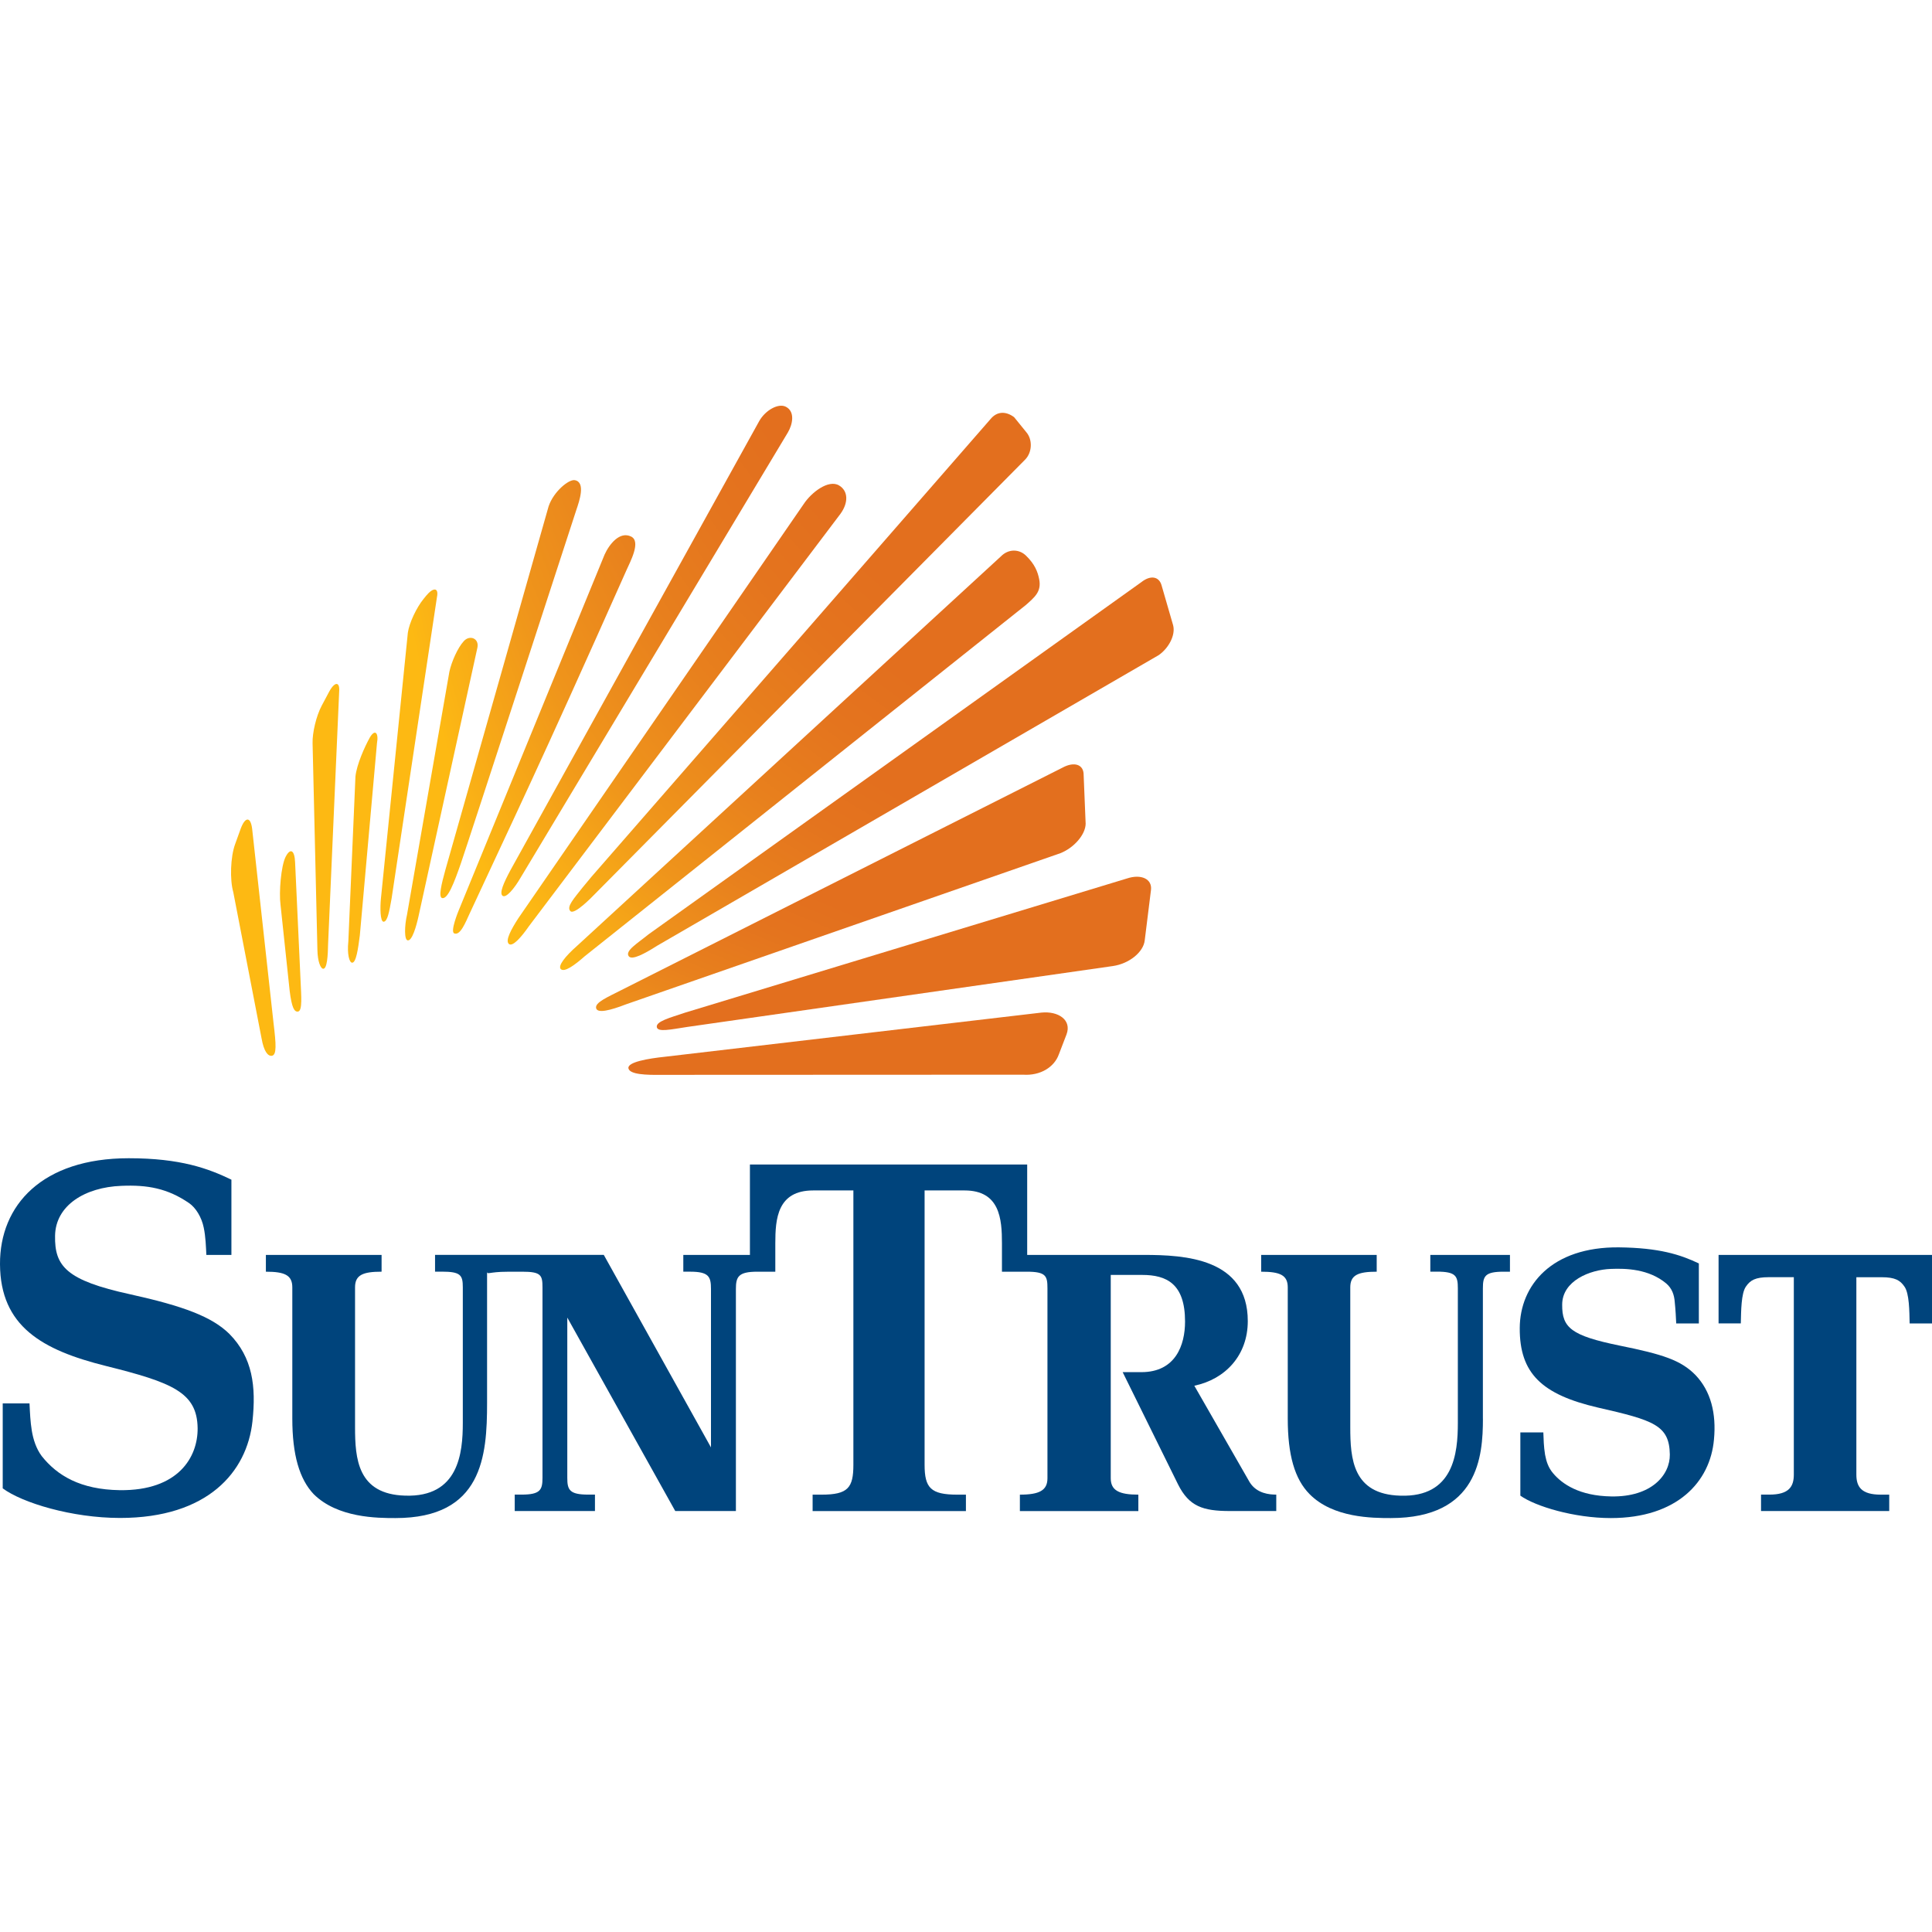 <?xml version="1.0" standalone="no"?><!-- Generator: Gravit.io --><svg xmlns="http://www.w3.org/2000/svg" xmlns:xlink="http://www.w3.org/1999/xlink" style="isolation:isolate" viewBox="0 0 100 100" width="100" height="100"><defs><clipPath id="_clipPath_TPHeEQ5h1lmFALNxaQrR9iCM154YUCou"><rect width="100" height="100"/></clipPath></defs><g clip-path="url(#_clipPath_TPHeEQ5h1lmFALNxaQrR9iCM154YUCou)"><path d=" M 76.756 73.431 C 76.756 75.365 76.521 78.575 71.988 78.575 C 71.033 78.575 69.001 78.569 67.786 77.338 C 67.012 76.559 66.654 75.308 66.654 73.425 L 66.654 66.634 C 66.654 66 66.255 65.823 65.278 65.823 L 65.278 64.956 L 71.258 64.956 L 71.258 65.823 C 70.287 65.823 69.89 66 69.89 66.634 L 69.89 73.866 C 69.89 75.504 70.015 77.348 72.481 77.416 C 75.245 77.506 75.458 75.222 75.458 73.649 L 75.458 66.677 C 75.458 66.043 75.35 65.82 74.374 65.82 L 74.033 65.82 L 74.033 64.956 L 78.155 64.956 L 78.155 65.823 L 77.824 65.823 C 76.871 65.823 76.754 66.045 76.754 66.681 L 76.754 73.431 L 76.756 73.431 Z " fill="rgb(0,68,124)"/><path d=" M 97.784 78.211 L 91.151 78.211 L 91.151 77.361 L 91.584 77.361 C 92.594 77.361 92.848 76.95 92.848 76.322 L 92.848 66.107 L 91.551 66.107 C 90.862 66.107 90.593 66.262 90.368 66.593 C 90.12 66.949 90.12 67.865 90.104 68.499 L 88.953 68.499 L 88.953 64.956 L 100 64.956 L 100 68.501 L 98.843 68.501 C 98.828 67.869 98.828 66.951 98.575 66.595 C 98.352 66.264 98.078 66.109 97.399 66.109 L 96.085 66.109 L 96.085 76.324 C 96.085 76.952 96.34 77.363 97.348 77.363 L 97.786 77.363 L 97.786 78.211 L 97.784 78.211 Z " fill="rgb(0,68,124)"/><g><path d=" M 88.714 74.514 C 88.521 76.69 86.818 78.575 83.373 78.575 C 81.475 78.575 79.465 77.966 78.693 77.414 L 78.693 74.14 L 79.883 74.14 C 79.899 74.514 79.899 74.843 79.973 75.297 C 80.04 75.649 80.14 75.966 80.39 76.258 C 80.858 76.813 81.747 77.428 83.395 77.455 C 85.485 77.493 86.446 76.34 86.43 75.283 C 86.405 73.768 85.6 73.514 82.702 72.854 C 79.815 72.181 78.648 71.094 78.662 68.734 C 78.674 66.53 80.31 64.53 83.796 64.563 C 85.873 64.587 86.961 64.933 87.932 65.395 L 87.932 68.501 L 86.761 68.501 C 86.747 68.188 86.726 67.789 86.685 67.397 C 86.659 67.029 86.546 66.685 86.237 66.426 C 85.342 65.683 84.172 65.645 83.371 65.679 C 82.289 65.72 80.858 66.295 80.858 67.532 C 80.848 68.726 81.334 69.135 83.823 69.646 C 86.072 70.1 87.004 70.403 87.759 71.173 C 88.552 72.003 88.844 73.159 88.714 74.514 Z " fill="rgb(0,68,124)"/><path d=" M 13.067 73.57 C 12.785 76.187 10.753 78.569 6.212 78.569 C 3.725 78.569 1.149 77.786 0.141 77.037 L 0.141 72.639 L 1.527 72.639 C 1.552 73.14 1.568 73.572 1.646 74.05 C 1.719 74.498 1.871 74.981 2.161 75.369 C 2.959 76.373 4.159 77.101 6.201 77.131 C 9.238 77.168 10.244 75.412 10.229 73.923 C 10.205 72.069 8.923 71.56 5.478 70.701 C 2.182 69.879 0.018 68.654 0 65.434 C -0.014 62.375 2.186 59.95 6.663 59.95 C 9.35 59.95 10.786 60.484 11.978 61.06 L 11.978 64.954 L 10.681 64.954 C 10.661 64.555 10.644 64.003 10.546 63.545 C 10.434 62.991 10.127 62.508 9.79 62.275 C 8.675 61.508 7.626 61.32 6.281 61.379 C 4.4 61.451 2.875 62.389 2.85 63.962 C 2.82 65.54 3.433 66.272 6.737 66.992 C 9.497 67.603 10.97 68.155 11.871 69.041 C 13.076 70.263 13.262 71.76 13.067 73.57 Z " fill="rgb(0,68,124)"/></g><path d=" M 27.03 65.823 C 28.004 65.823 28.079 66 28.079 66.634 L 28.079 76.496 C 28.079 77.119 27.965 77.361 26.989 77.361 L 26.642 77.361 L 26.642 78.211 L 30.795 78.211 L 30.795 77.361 L 30.453 77.361 C 29.48 77.361 29.363 77.119 29.363 76.496 L 29.363 68.198 L 34.951 78.211 L 38.09 78.211 L 38.09 66.72 C 38.09 66.09 38.213 65.823 39.194 65.823 L 40.13 65.823 L 40.13 64.352 C 40.13 63.091 40.233 61.617 42.091 61.617 L 44.171 61.617 L 44.171 75.815 C 44.171 77.009 43.891 77.363 42.523 77.363 L 42.061 77.363 L 42.061 78.213 L 49.996 78.213 L 49.996 77.363 L 49.55 77.363 C 48.17 77.363 47.857 77.009 47.857 75.815 L 47.857 61.617 L 49.924 61.617 C 51.754 61.617 51.861 63.093 51.861 64.352 L 51.861 65.823 L 53.149 65.823 C 54.142 65.823 54.216 66.045 54.216 66.681 L 54.216 76.514 C 54.216 77.144 53.795 77.363 52.789 77.363 L 52.789 78.213 L 58.921 78.213 L 58.921 77.363 C 57.925 77.363 57.492 77.146 57.492 76.514 L 57.492 65.99 L 59.119 65.99 C 60.393 65.99 61.338 66.454 61.338 68.403 C 61.338 69.628 60.843 71.022 59.078 71.022 L 58.109 71.022 C 58.109 71.022 60.534 75.929 60.976 76.833 C 61.544 77.968 62.258 78.211 63.656 78.211 L 66.059 78.211 L 66.059 77.361 C 65.721 77.361 65.057 77.315 64.685 76.723 L 61.818 71.725 C 63.427 71.388 64.585 70.149 64.585 68.38 C 64.585 65.127 61.329 64.954 59.207 64.954 L 53.167 64.954 L 53.167 60.275 L 38.816 60.275 L 38.816 64.954 L 35.368 64.954 L 35.368 65.822 L 35.718 65.822 C 36.691 65.822 36.8 66.08 36.8 66.718 L 36.8 74.917 L 31.252 64.953 L 22.518 64.953 L 22.518 65.82 L 22.861 65.82 C 23.841 65.82 23.955 65.996 23.955 66.63 L 23.955 73.647 C 23.955 75.22 23.736 77.504 20.972 77.414 C 18.506 77.346 18.377 75.5 18.377 73.864 L 18.377 66.632 C 18.377 65.998 18.774 65.822 19.751 65.822 L 19.751 64.956 L 13.762 64.956 L 13.762 65.823 C 14.736 65.823 15.13 66 15.13 66.634 L 15.13 73.425 C 15.13 75.308 15.5 76.559 16.237 77.338 C 17.48 78.569 19.524 78.575 20.469 78.575 C 24.975 78.575 25.211 75.365 25.211 72.617 L 25.211 65.806 C 25.211 66.002 25.288 65.825 26.259 65.825 L 27.03 65.825 L 27.03 65.823 Z " fill="rgb(0,68,124)"/><g><linearGradient id="_lgradient_0" x1="-0.177" y1="0.683" x2="7.111" y2="-8.003" gradientTransform="matrix(2.303,0,0,12.229,11.959,42.42)" gradientUnits="userSpaceOnUse"><stop offset="34.27%" stop-opacity="1" style="stop-color:rgb(253,185,19)"/><stop offset="36.56%" stop-opacity="1" style="stop-color:rgb(251,180,21)"/><stop offset="55.19%" stop-opacity="1" style="stop-color:rgb(239,148,27)"/><stop offset="72.47%" stop-opacity="1" style="stop-color:rgb(232,128,29)"/><stop offset="87.76%" stop-opacity="1" style="stop-color:rgb(228,116,30)"/><stop offset="99.44%" stop-opacity="1" style="stop-color:rgb(227,111,30)"/></linearGradient><path d=" M 12.456 42.9 L 12.17 43.693 C 11.926 44.356 11.892 45.542 12.074 46.175 L 13.54 53.753 C 13.656 54.411 13.863 54.685 14.082 54.646 C 14.321 54.585 14.296 54.086 14.157 52.943 L 13.051 42.898 C 12.973 42.266 12.695 42.254 12.456 42.9 Z " fill="url(#_lgradient_0)"/><linearGradient id="_lgradient_1" x1="-1.892" y1="0.905" x2="13.076" y2="-16.934" gradientTransform="matrix(1.104,0,0,8.299,14.491,44.061)" gradientUnits="userSpaceOnUse"><stop offset="34.27%" stop-opacity="1" style="stop-color:rgb(253,185,19)"/><stop offset="36.56%" stop-opacity="1" style="stop-color:rgb(251,180,21)"/><stop offset="55.19%" stop-opacity="1" style="stop-color:rgb(239,148,27)"/><stop offset="72.47%" stop-opacity="1" style="stop-color:rgb(232,128,29)"/><stop offset="87.76%" stop-opacity="1" style="stop-color:rgb(228,116,30)"/><stop offset="99.44%" stop-opacity="1" style="stop-color:rgb(227,111,30)"/></linearGradient><path d=" M 15.562 50.862 C 15.59 51.516 15.66 52.299 15.437 52.356 C 15.229 52.399 15.102 52.144 14.995 51.301 L 14.519 46.826 C 14.435 46.184 14.544 44.826 14.783 44.35 C 15.026 43.875 15.249 43.996 15.274 44.634 L 15.562 50.862 Z " fill="url(#_lgradient_1)"/><linearGradient id="_lgradient_2" x1="-3.914" y1="1.008" x2="7.926" y2="-13.103" gradientTransform="matrix(1.382,0,0,14.741,16.178,35.402)" gradientUnits="userSpaceOnUse"><stop offset="34.27%" stop-opacity="1" style="stop-color:rgb(253,185,19)"/><stop offset="36.56%" stop-opacity="1" style="stop-color:rgb(251,180,21)"/><stop offset="55.19%" stop-opacity="1" style="stop-color:rgb(239,148,27)"/><stop offset="72.47%" stop-opacity="1" style="stop-color:rgb(232,128,29)"/><stop offset="87.76%" stop-opacity="1" style="stop-color:rgb(228,116,30)"/><stop offset="99.44%" stop-opacity="1" style="stop-color:rgb(227,111,30)"/></linearGradient><path d=" M 17.555 35.805 L 16.983 48.842 C 16.973 49.435 16.934 50.191 16.713 50.14 C 16.59 50.111 16.441 49.766 16.429 49.171 L 16.179 38.469 C 16.163 37.937 16.367 37.058 16.652 36.525 L 17.046 35.786 C 17.332 35.267 17.6 35.275 17.555 35.805 Z " fill="url(#_lgradient_2)"/><linearGradient id="_lgradient_3" x1="-3.73" y1="1.15" x2="7.014" y2="-11.654" gradientTransform="matrix(1.527,0,0,11.905,18.01,37.924)" gradientUnits="userSpaceOnUse"><stop offset="34.27%" stop-opacity="1" style="stop-color:rgb(253,185,19)"/><stop offset="36.56%" stop-opacity="1" style="stop-color:rgb(251,180,21)"/><stop offset="55.19%" stop-opacity="1" style="stop-color:rgb(239,148,27)"/><stop offset="72.47%" stop-opacity="1" style="stop-color:rgb(232,128,29)"/><stop offset="87.76%" stop-opacity="1" style="stop-color:rgb(228,116,30)"/><stop offset="99.44%" stop-opacity="1" style="stop-color:rgb(227,111,30)"/></linearGradient><path d=" M 19.512 38.471 L 18.625 48.414 C 18.535 49.116 18.432 49.839 18.224 49.829 C 18.083 49.825 17.96 49.386 18.03 48.729 L 18.398 40.193 C 18.461 39.577 18.876 38.651 19.14 38.177 C 19.408 37.715 19.61 37.927 19.512 38.471 Z " fill="url(#_lgradient_3)"/><linearGradient id="_lgradient_4" x1="-2.848" y1="1.18" x2="2.76" y2="-5.503" gradientTransform="matrix(2.945,0,0,17.196,19.693,30.513)" gradientUnits="userSpaceOnUse"><stop offset="34.27%" stop-opacity="1" style="stop-color:rgb(253,185,19)"/><stop offset="36.56%" stop-opacity="1" style="stop-color:rgb(251,180,21)"/><stop offset="55.19%" stop-opacity="1" style="stop-color:rgb(239,148,27)"/><stop offset="72.47%" stop-opacity="1" style="stop-color:rgb(232,128,29)"/><stop offset="87.76%" stop-opacity="1" style="stop-color:rgb(228,116,30)"/><stop offset="99.44%" stop-opacity="1" style="stop-color:rgb(227,111,30)"/></linearGradient><path d=" M 19.849 47.709 C 19.678 47.688 19.67 46.983 19.717 46.503 L 21.111 32.742 C 21.187 32.233 21.557 31.45 21.925 30.998 L 22.058 30.834 C 22.44 30.374 22.72 30.417 22.616 30.912 L 20.267 46.519 C 20.146 47.192 20.058 47.709 19.849 47.709 Z " fill="url(#_lgradient_4)"/><linearGradient id="_lgradient_5" x1="-2.108" y1="1.232" x2="2.36" y2="-4.093" gradientTransform="matrix(3.757,0,0,15.66,20.966,33.014)" gradientUnits="userSpaceOnUse"><stop offset="34.27%" stop-opacity="1" style="stop-color:rgb(253,185,19)"/><stop offset="36.56%" stop-opacity="1" style="stop-color:rgb(251,180,21)"/><stop offset="55.19%" stop-opacity="1" style="stop-color:rgb(239,148,27)"/><stop offset="72.47%" stop-opacity="1" style="stop-color:rgb(232,128,29)"/><stop offset="87.76%" stop-opacity="1" style="stop-color:rgb(228,116,30)"/><stop offset="99.44%" stop-opacity="1" style="stop-color:rgb(227,111,30)"/></linearGradient><path d=" M 24.002 33.19 C 24.309 32.842 24.818 33.04 24.708 33.533 L 21.661 47.435 C 21.551 47.932 21.334 48.699 21.107 48.674 C 20.919 48.66 20.933 47.93 21.068 47.339 L 23.26 34.768 C 23.368 34.261 23.689 33.531 24.002 33.19 Z " fill="url(#_lgradient_5)"/><linearGradient id="_lgradient_6" x1="-0.928" y1="1.261" x2="1.007" y2="-1.045" gradientTransform="matrix(9.434,0,0,20.626,23.448,27.703)" gradientUnits="userSpaceOnUse"><stop offset="34.27%" stop-opacity="1" style="stop-color:rgb(253,185,19)"/><stop offset="36.56%" stop-opacity="1" style="stop-color:rgb(251,180,21)"/><stop offset="55.19%" stop-opacity="1" style="stop-color:rgb(239,148,27)"/><stop offset="72.47%" stop-opacity="1" style="stop-color:rgb(232,128,29)"/><stop offset="87.76%" stop-opacity="1" style="stop-color:rgb(228,116,30)"/><stop offset="99.44%" stop-opacity="1" style="stop-color:rgb(227,111,30)"/></linearGradient><path d=" M 24.313 47.275 C 24.092 47.754 23.82 48.443 23.511 48.312 C 23.287 48.224 23.736 47.138 23.736 47.138 L 31.293 28.706 C 31.535 28.17 32.076 27.483 32.665 27.771 C 33.191 28.025 32.626 29.062 32.418 29.53 C 27.836 39.831 26.531 42.491 24.313 47.275 Z " fill="url(#_lgradient_6)"/><linearGradient id="_lgradient_7" x1="-0.686" y1="1.319" x2="0.614" y2="-0.229" gradientTransform="matrix(15.052,0,0,25.389,25.952,21)" gradientUnits="userSpaceOnUse"><stop offset="34.27%" stop-opacity="1" style="stop-color:rgb(253,185,19)"/><stop offset="36.56%" stop-opacity="1" style="stop-color:rgb(251,180,21)"/><stop offset="55.19%" stop-opacity="1" style="stop-color:rgb(239,148,27)"/><stop offset="72.47%" stop-opacity="1" style="stop-color:rgb(232,128,29)"/><stop offset="87.76%" stop-opacity="1" style="stop-color:rgb(228,116,30)"/><stop offset="99.44%" stop-opacity="1" style="stop-color:rgb(227,111,30)"/></linearGradient><path d=" M 26.012 46.366 C 26.192 46.503 26.617 45.998 26.948 45.425 L 40.781 22.382 C 41.026 21.967 41.167 21.3 40.67 21.051 C 40.282 20.858 39.613 21.235 39.296 21.797 L 26.439 45.008 C 26.061 45.707 25.838 46.227 26.012 46.366 Z " fill="url(#_lgradient_7)"/><linearGradient id="_lgradient_8" x1="-0.467" y1="1.322" x2="0.741" y2="-0.118" gradientTransform="matrix(17.525,0,0,23.847,26.278,25.043)" gradientUnits="userSpaceOnUse"><stop offset="34.27%" stop-opacity="1" style="stop-color:rgb(253,185,19)"/><stop offset="36.56%" stop-opacity="1" style="stop-color:rgb(251,180,21)"/><stop offset="55.19%" stop-opacity="1" style="stop-color:rgb(239,148,27)"/><stop offset="72.47%" stop-opacity="1" style="stop-color:rgb(232,128,29)"/><stop offset="87.76%" stop-opacity="1" style="stop-color:rgb(228,116,30)"/><stop offset="99.44%" stop-opacity="1" style="stop-color:rgb(227,111,30)"/></linearGradient><path d=" M 26.331 48.85 C 26.151 48.672 26.458 48.103 26.828 47.529 L 41.601 26.087 C 42.001 25.481 42.882 24.809 43.422 25.122 C 43.911 25.406 43.919 26.017 43.506 26.59 L 27.38 47.936 C 26.981 48.512 26.519 49.04 26.331 48.85 Z " fill="url(#_lgradient_8)"/><linearGradient id="_lgradient_9" x1="-0.346" y1="1.465" x2="0.643" y2="0.286" gradientTransform="matrix(23.891,0,0,25.823,29.463,21.368)" gradientUnits="userSpaceOnUse"><stop offset="34.27%" stop-opacity="1" style="stop-color:rgb(253,185,19)"/><stop offset="36.56%" stop-opacity="1" style="stop-color:rgb(251,180,21)"/><stop offset="55.19%" stop-opacity="1" style="stop-color:rgb(239,148,27)"/><stop offset="72.47%" stop-opacity="1" style="stop-color:rgb(232,128,29)"/><stop offset="87.76%" stop-opacity="1" style="stop-color:rgb(228,116,30)"/><stop offset="99.44%" stop-opacity="1" style="stop-color:rgb(227,111,30)"/></linearGradient><path d=" M 30.702 46.364 C 30.702 46.364 29.725 47.386 29.521 47.157 C 29.31 46.936 29.707 46.507 30.138 45.957 L 30.621 45.374 L 51.266 21.695 C 51.599 21.288 52.053 21.269 52.49 21.592 L 53.114 22.361 C 53.455 22.748 53.431 23.42 53.055 23.795 L 30.702 46.364 Z " fill="url(#_lgradient_9)"/><linearGradient id="_lgradient_10" x1="-0.213" y1="1.512" x2="0.779" y2="0.33" gradientTransform="matrix(24.824,0,0,21.707,28.99,28.499)" gradientUnits="userSpaceOnUse"><stop offset="34.27%" stop-opacity="1" style="stop-color:rgb(253,185,19)"/><stop offset="36.56%" stop-opacity="1" style="stop-color:rgb(251,180,21)"/><stop offset="55.19%" stop-opacity="1" style="stop-color:rgb(239,148,27)"/><stop offset="72.47%" stop-opacity="1" style="stop-color:rgb(232,128,29)"/><stop offset="87.76%" stop-opacity="1" style="stop-color:rgb(228,116,30)"/><stop offset="99.44%" stop-opacity="1" style="stop-color:rgb(227,111,30)"/></linearGradient><path d=" M 29.028 50.162 C 28.868 50.001 29.226 49.523 29.881 48.946 L 51.801 28.804 C 52.194 28.399 52.744 28.413 53.098 28.753 C 53.558 29.192 53.715 29.599 53.789 29.986 C 53.913 30.622 53.558 30.904 53.108 31.307 L 30.279 49.484 C 29.715 49.981 29.214 50.334 29.028 50.162 Z " fill="url(#_lgradient_10)"/><linearGradient id="_lgradient_11" x1="-0.186" y1="1.748" x2="0.683" y2="0.713" gradientTransform="matrix(28.243,0,0,19.67,32.505,29.893)" gradientUnits="userSpaceOnUse"><stop offset="34.27%" stop-opacity="1" style="stop-color:rgb(253,185,19)"/><stop offset="36.56%" stop-opacity="1" style="stop-color:rgb(251,180,21)"/><stop offset="55.19%" stop-opacity="1" style="stop-color:rgb(239,148,27)"/><stop offset="72.47%" stop-opacity="1" style="stop-color:rgb(232,128,29)"/><stop offset="87.76%" stop-opacity="1" style="stop-color:rgb(228,116,30)"/><stop offset="99.44%" stop-opacity="1" style="stop-color:rgb(227,111,30)"/></linearGradient><path d=" M 33.571 48.359 L 59.074 30.133 C 59.561 29.749 60.006 29.837 60.129 30.319 L 60.72 32.36 C 60.855 32.865 60.499 33.541 59.978 33.907 L 34.009 48.954 C 33.371 49.361 32.708 49.719 32.543 49.494 C 32.342 49.214 32.984 48.836 33.571 48.359 Z " fill="url(#_lgradient_11)"/><linearGradient id="_lgradient_12" x1="-0.09" y1="2.021" x2="0.873" y2="0.873" gradientTransform="matrix(25.343,0,0,12.765,30.85,39.563)" gradientUnits="userSpaceOnUse"><stop offset="34.27%" stop-opacity="1" style="stop-color:rgb(253,185,19)"/><stop offset="36.56%" stop-opacity="1" style="stop-color:rgb(251,180,21)"/><stop offset="55.19%" stop-opacity="1" style="stop-color:rgb(239,148,27)"/><stop offset="72.47%" stop-opacity="1" style="stop-color:rgb(232,128,29)"/><stop offset="87.76%" stop-opacity="1" style="stop-color:rgb(228,116,30)"/><stop offset="99.44%" stop-opacity="1" style="stop-color:rgb(227,111,30)"/></linearGradient><path d=" M 30.856 52.185 C 30.78 51.888 31.453 51.61 32.166 51.244 L 54.987 39.737 C 55.606 39.399 56.093 39.571 56.089 40.105 L 56.193 42.64 C 56.183 43.194 55.6 43.875 54.891 44.159 L 32.397 51.986 C 31.608 52.291 30.923 52.469 30.856 52.185 Z " fill="url(#_lgradient_12)"/><linearGradient id="_lgradient_13" x1="-0.074" y1="2.89" x2="0.874" y2="1.76" gradientTransform="matrix(25.586,0,0,7.937,33.994,45.379)" gradientUnits="userSpaceOnUse"><stop offset="34.27%" stop-opacity="1" style="stop-color:rgb(253,185,19)"/><stop offset="36.56%" stop-opacity="1" style="stop-color:rgb(251,180,21)"/><stop offset="55.19%" stop-opacity="1" style="stop-color:rgb(239,148,27)"/><stop offset="72.47%" stop-opacity="1" style="stop-color:rgb(232,128,29)"/><stop offset="87.76%" stop-opacity="1" style="stop-color:rgb(228,116,30)"/><stop offset="99.44%" stop-opacity="1" style="stop-color:rgb(227,111,30)"/></linearGradient><path d=" M 57.6 50.003 L 35.563 53.156 C 34.7 53.289 34.066 53.428 33.999 53.176 C 33.925 52.87 34.661 52.684 35.467 52.412 L 58.33 45.47 C 59.066 45.225 59.643 45.494 59.575 46.063 L 59.25 48.68 C 59.18 49.283 58.446 49.882 57.6 50.003 Z " fill="url(#_lgradient_13)"/><linearGradient id="_lgradient_14" x1="-0.009" y1="4.97" x2="1.049" y2="3.709" gradientTransform="matrix(22.74,0,0,3.234,32.525,52.402)" gradientUnits="userSpaceOnUse"><stop offset="34.27%" stop-opacity="1" style="stop-color:rgb(253,185,19)"/><stop offset="36.56%" stop-opacity="1" style="stop-color:rgb(251,180,21)"/><stop offset="55.19%" stop-opacity="1" style="stop-color:rgb(239,148,27)"/><stop offset="72.47%" stop-opacity="1" style="stop-color:rgb(232,128,29)"/><stop offset="87.76%" stop-opacity="1" style="stop-color:rgb(228,116,30)"/><stop offset="99.44%" stop-opacity="1" style="stop-color:rgb(227,111,30)"/></linearGradient><path d=" M 32.528 55.295 C 32.467 54.971 33.563 54.787 34.411 54.698 L 53.901 52.412 C 54.772 52.324 55.486 52.788 55.202 53.544 L 54.807 54.571 C 54.574 55.229 53.858 55.687 52.954 55.626 L 34.272 55.634 C 33.453 55.646 32.59 55.62 32.528 55.295 Z " fill="url(#_lgradient_14)"/><linearGradient id="_lgradient_15" x1="-1.407" y1="1.25" x2="0.974" y2="-1.588" gradientTransform="matrix(7.278,0,0,21.638,22.795,24.85)" gradientUnits="userSpaceOnUse"><stop offset="34.27%" stop-opacity="1" style="stop-color:rgb(253,185,19)"/><stop offset="36.56%" stop-opacity="1" style="stop-color:rgb(251,180,21)"/><stop offset="55.19%" stop-opacity="1" style="stop-color:rgb(239,148,27)"/><stop offset="72.47%" stop-opacity="1" style="stop-color:rgb(232,128,29)"/><stop offset="87.76%" stop-opacity="1" style="stop-color:rgb(228,116,30)"/><stop offset="99.44%" stop-opacity="1" style="stop-color:rgb(227,111,30)"/></linearGradient><path d=" M 29.831 26.393 C 29.831 26.393 24.186 43.736 23.861 44.67 C 23.514 45.67 23.178 46.56 22.882 46.484 C 22.692 46.427 22.841 45.791 23.053 45.024 L 28.396 26.207 C 28.65 25.447 29.445 24.792 29.756 24.854 C 30.318 24.962 29.995 25.913 29.831 26.393 Z " fill="url(#_lgradient_15)"/></g></g></svg>